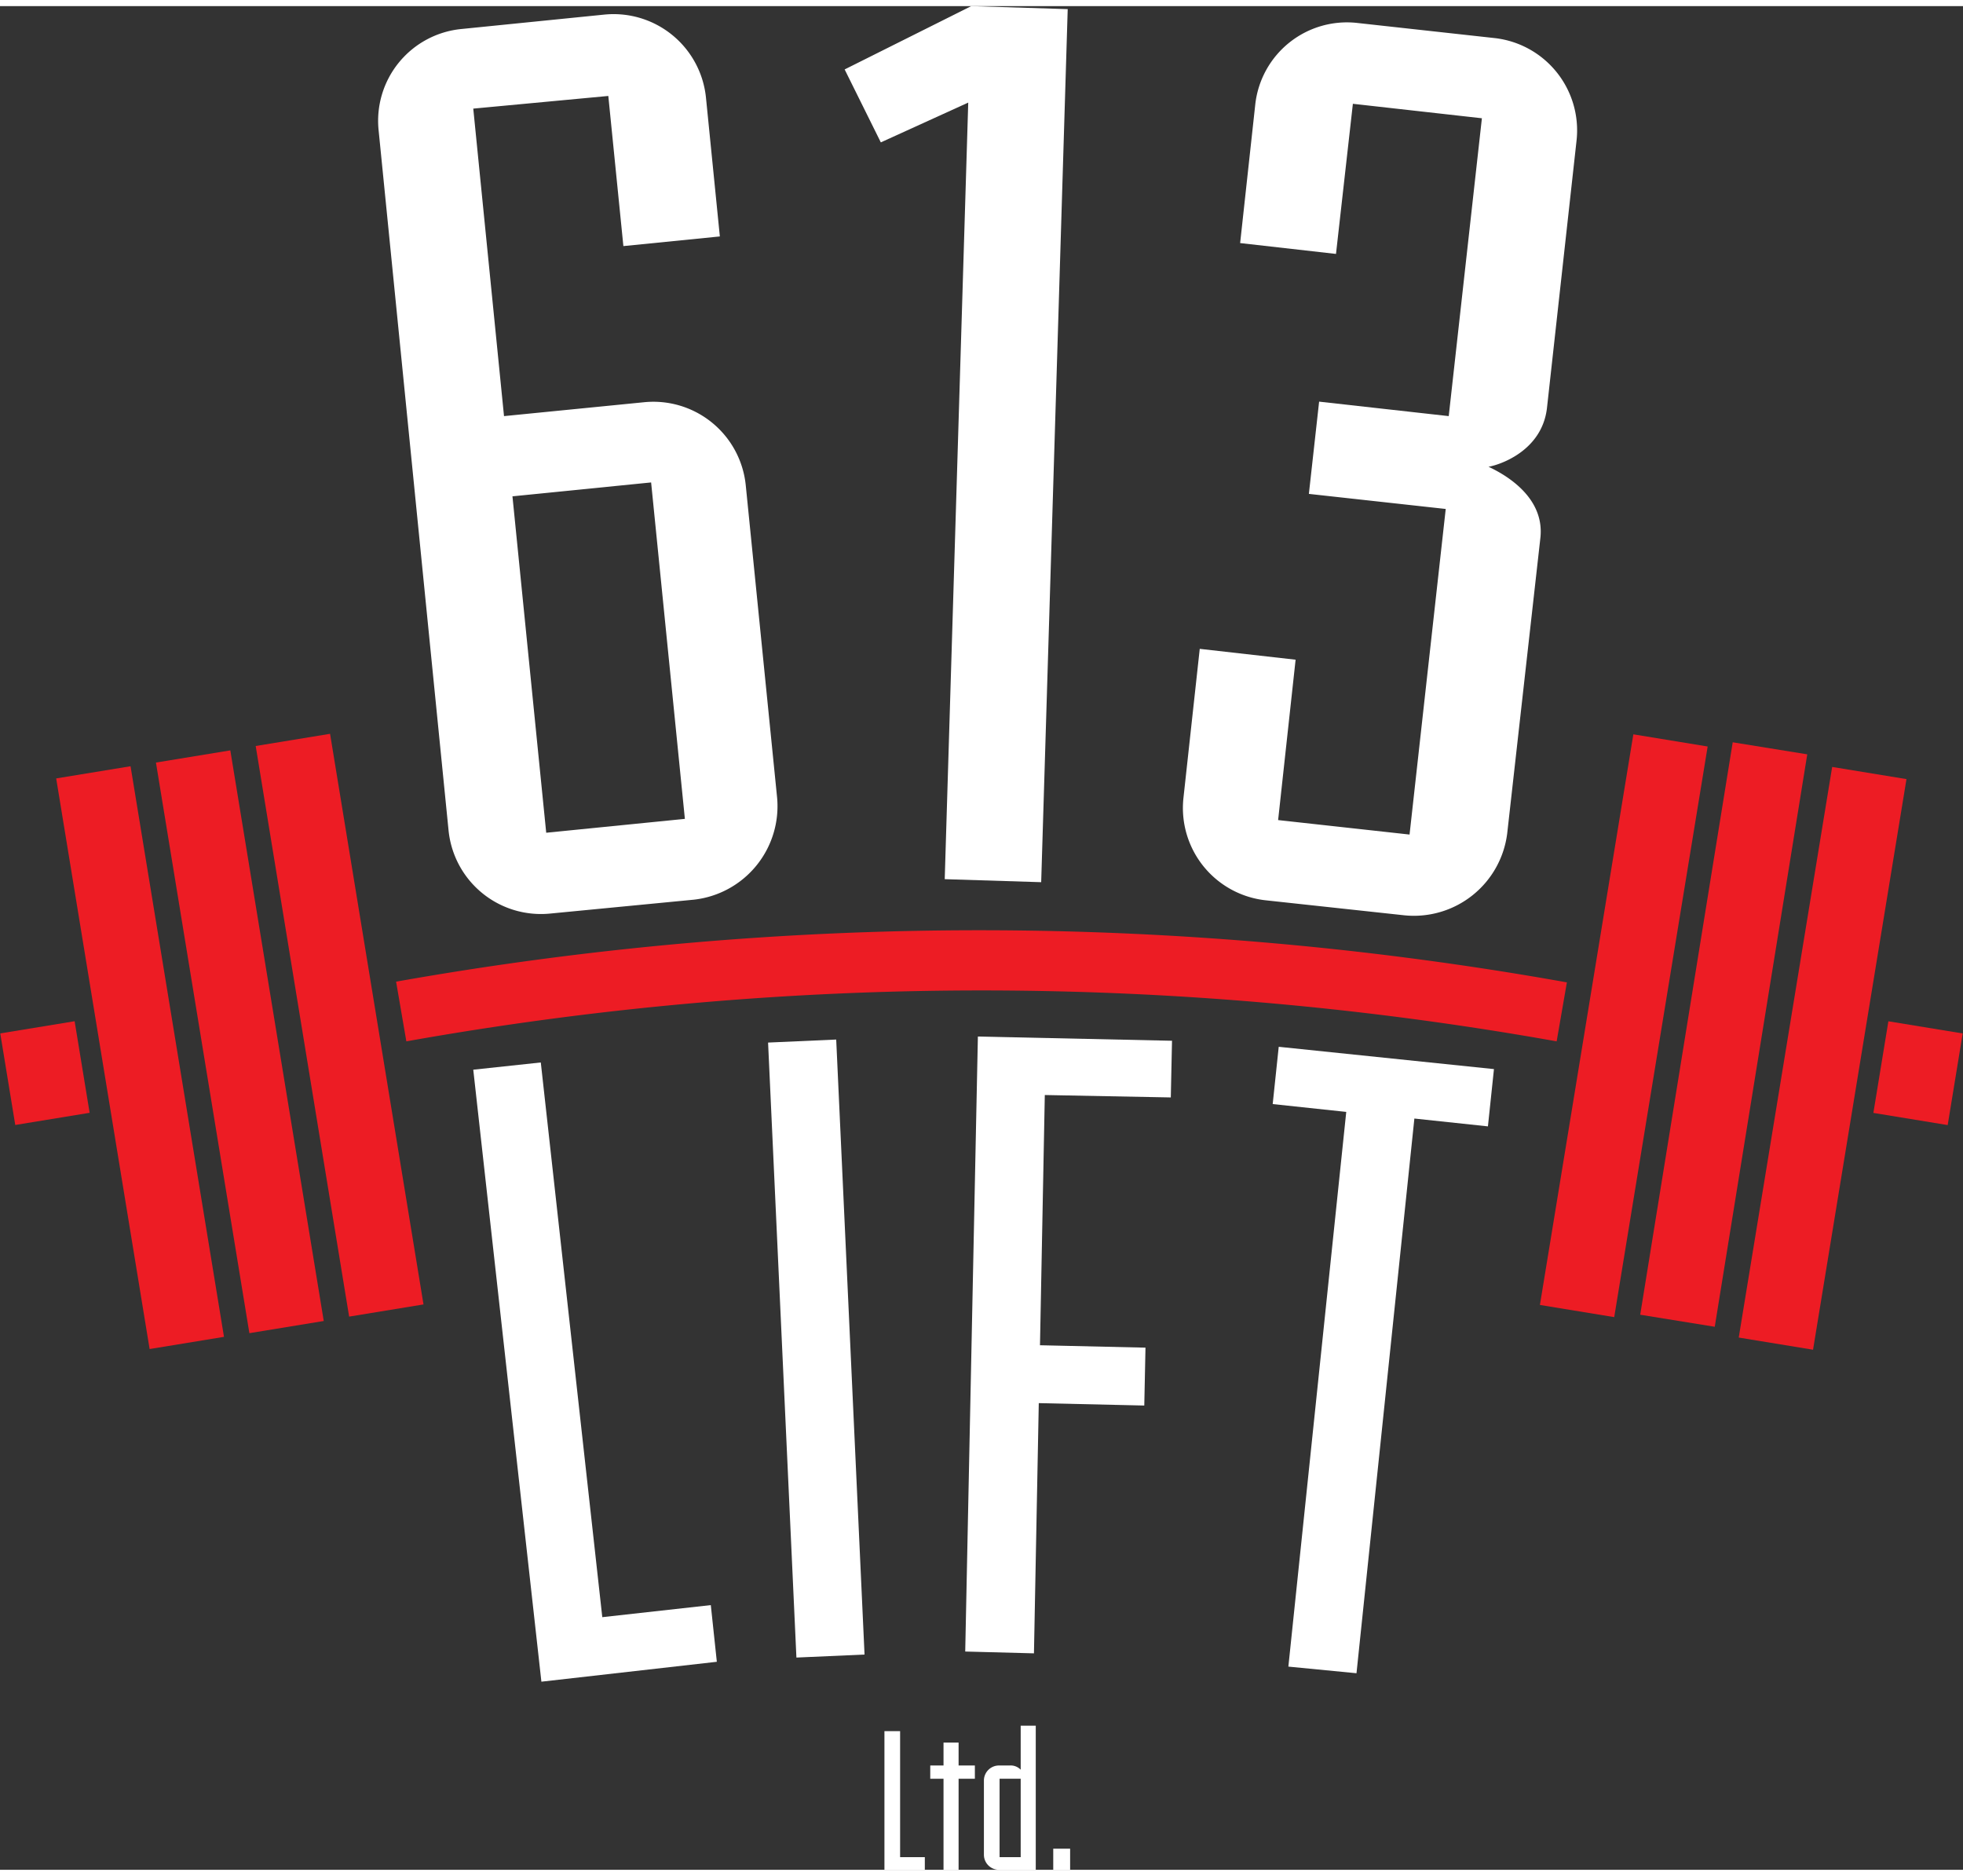 <svg id="Layer_1" data-name="Layer 1" xmlns="http://www.w3.org/2000/svg" width="4.5in" height="4.3in" viewBox="0 0 325.6 309.1"><rect x="0" y="0" width="325.6" height="309.1" fill="#333333" stroke="none"/><title>Artboard 1</title><path d="M89.8,277.9,78.5,176.4l11.2-1.2,10.2,92,18-2,1,9.4Z" fill="#fff"/><path d="M132.1,273.9l-4.7-102,11.3-.5,4.7,102Z" fill="#fff"/><path d="M160.1,272.9l2.1-102,32.2.7-.2,9.4-20.9-.4-.8,41.5,17.5.4-.2,9.6-17.5-.4-.8,41.5Z" fill="#fff"/><path d="M213.7,275.4l9.6-92-12.2-1.3,1-9.5,35.7,3.7-1,9.5-12.2-1.3-9.6,92Z" fill="#fff"/><path d="M91.3,150.5a15.4,15.4,0,0,1-16.9-13.8L62.8,20.6A15.3,15.3,0,0,1,76.5,3.8l23.8-2.4a15.4,15.4,0,0,1,16.8,13.8l2.3,23-16,1.6-2.5-24.9L78.5,17l5.1,51,23.2-2.3a15.4,15.4,0,0,1,16.9,13.8l5.2,51.8a15.6,15.6,0,0,1-13.8,16.9ZM108,79,85,81.3l5.6,55.8,23-2.3Z" fill="#fff"/><path d="M156.7,144.8,160.6,16l-14.5,6.6-6-12.1L161.1,0l16,.5-4.4,144.8Z" fill="#fff"/><path d="M209.9,148.3a15.4,15.4,0,0,1-13.6-17l2.7-24.7,15.9,1.8L212,135l21.8,2.4,6-54-22.7-2.5,1.7-15.3L240.3,68l5.5-49.4-21.4-2.4-2.8,24.9-15.9-1.8,2.5-22.9a15.3,15.3,0,0,1,17-13.6l22.7,2.5a15.4,15.4,0,0,1,13.6,17l-4.9,44.3c-.8,7.2-7.9,9.5-9.7,9.8,1.9.9,9.4,4.6,8.6,11.8L250,137.2a15.6,15.6,0,0,1-17,13.6Z" fill="#fff"/><path d="M146.7,309.1v-23h2.6V307h4.1v2.1Z" fill="#fff"/><path d="M156.5,309.1V294h-2.2v-2.2h2.2V288H159v3.8h2.7V294H159v15.1Z" fill="#fff"/><path d="M165.7,309.1a2.5,2.5,0,0,1-2.5-2.5V294.3a2.5,2.5,0,0,1,2.5-2.5h1.8a2.3,2.3,0,0,1,1.8.7v-7.3h2.5v23.9Zm3.6-15.1h-3.5V307h3.5Z" fill="#fff"/><path d="M174.7,309.1v-3.5h2.8v3.5Z" fill="#fff"/><rect x="221.3" y="162.8" width="95.9" height="12.49" transform="translate(59 407.5) rotate(-80.7)" fill="#ed1c24"/><rect x="237.9" y="165.5" width="95.9" height="12.49" transform="matrix(0.16, -0.99, 0.99, 0.16, 70.15, 426.08)" fill="#ed1c24"/><rect x="254.4" y="168.2" width="95.9" height="12.49" transform="translate(81.3 444.7) rotate(-80.7)" fill="#ed1c24"/><rect x="310.5" y="170.7" width="15.4" height="12.49" transform="translate(92.1 462.4) rotate(-80.7)" fill="#ed1c24"/><path d="M259.9,161.9l-1.7,9.8a543.1,543.1,0,0,0-190.8,0l-1.7-9.9a553.3,553.3,0,0,1,194.1.1Z" fill="#ed1c24"/><rect x="50.1" y="121.1" width="12.5" height="95.9" transform="translate(-26.6 11.3) rotate(-9.3)" fill="#ed1c24"/><rect x="33.5" y="123.8" width="12.5" height="95.9" transform="translate(-27.2 8.7) rotate(-9.3)" fill="#ed1c24"/><rect x="17" y="126.5" width="12.5" height="95.9" transform="translate(-27.9 6) rotate(-9.3)" fill="#ed1c24"/><rect x="1.2" y="169.3" width="12.5" height="15.39" transform="translate(-28.5 3.5) rotate(-9.3)" fill="#ed1c24"/></svg>